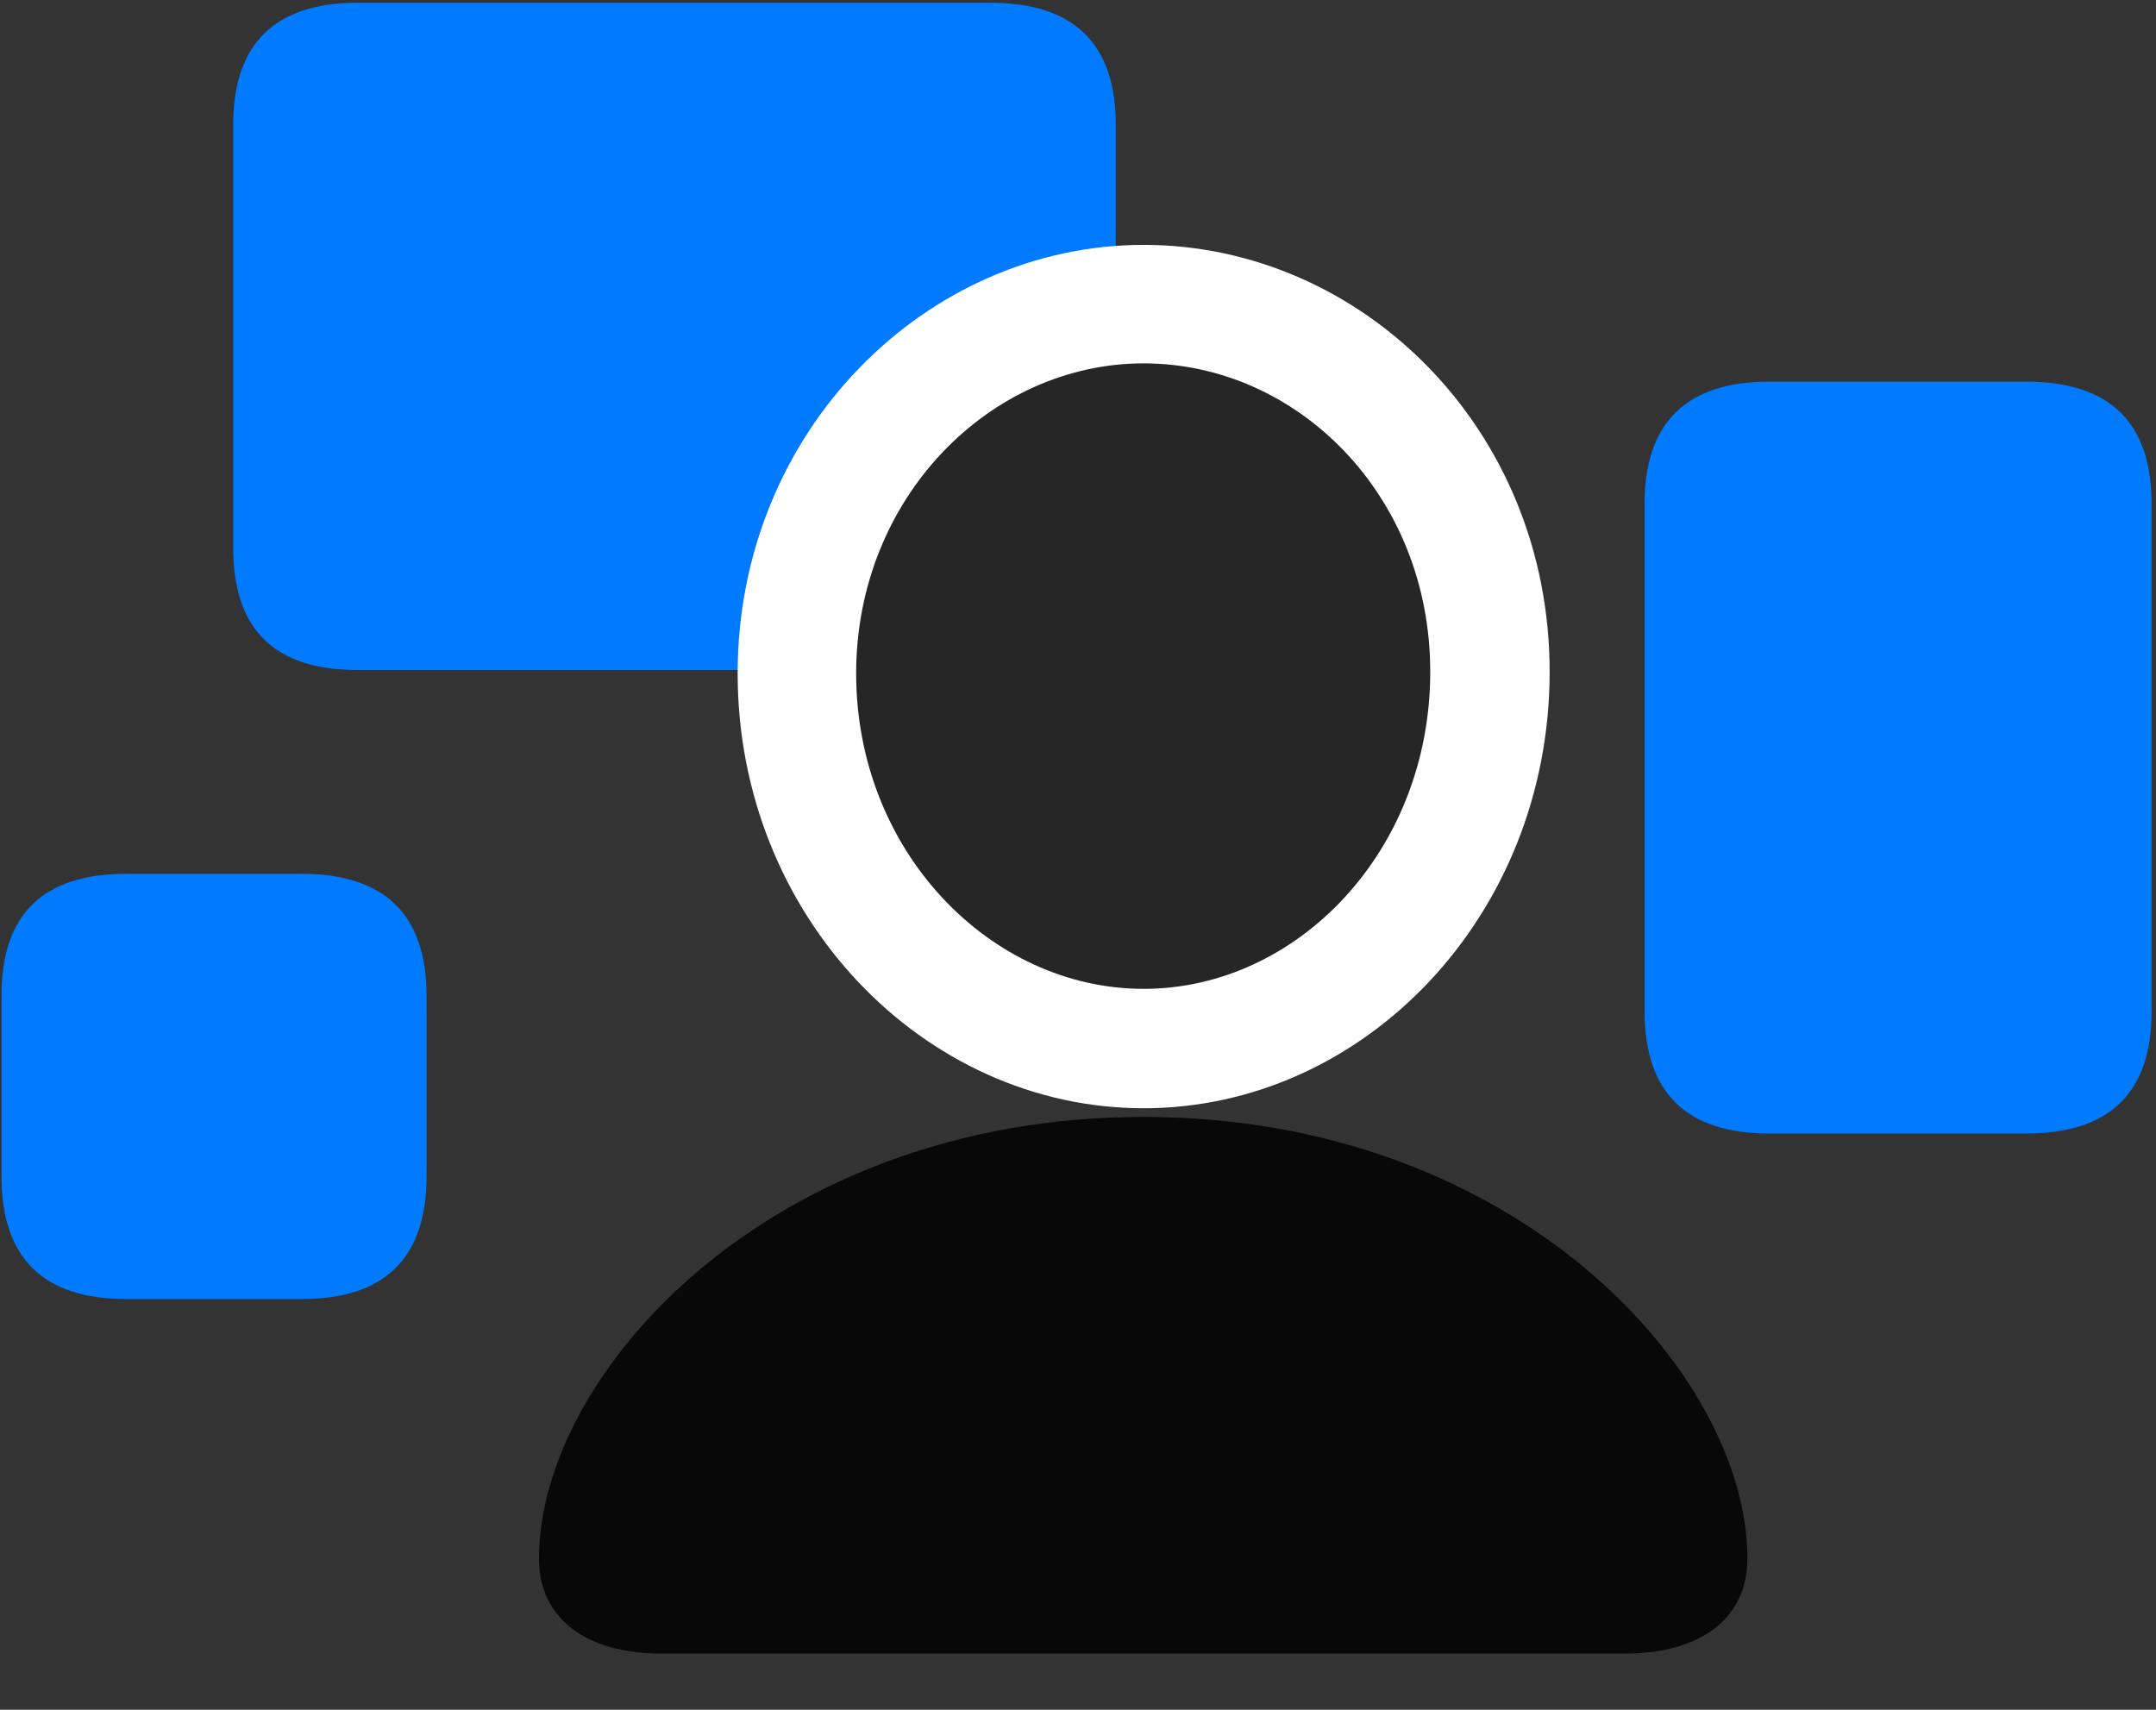 <svg width="29" height="23" viewBox="0 0 29 23" fill="none" xmlns="http://www.w3.org/2000/svg">
<rect x="0" y="0" width="29" height="23" fill="#333333" stroke="none"/>
<path d="M1.695 17.474H4.062C5.176 17.474 5.738 16.923 5.738 15.822V13.396C5.738 12.306 5.176 11.755 4.062 11.755H1.695C0.582 11.755 0.02 12.294 0.02 13.396V15.822C0.02 16.923 0.582 17.474 1.695 17.474Z" fill="#007AFF"/>
<path d="M4.812 9.013H13.32C14.445 9.013 15.008 8.474 15.008 7.373V1.677C15.008 0.587 14.445 0.037 13.32 0.037H4.812C3.699 0.037 3.137 0.587 3.137 1.677V7.373C3.137 8.474 3.699 9.013 4.812 9.013Z" fill="#007AFF"/>
<path d="M23.797 15.248H27.254C28.379 15.248 28.941 14.697 28.941 13.607V6.775C28.941 5.685 28.379 5.134 27.254 5.134H23.797C22.684 5.134 22.121 5.685 22.121 6.775V13.607C22.121 14.697 22.684 15.248 23.797 15.248Z" fill="#007AFF"/>
<path d="M15.383 14.908C18.348 14.908 20.844 12.318 20.844 9.037C20.844 5.755 18.301 3.294 15.383 3.294C12.453 3.294 9.922 5.802 9.922 9.06C9.922 12.318 12.418 14.908 15.383 14.908Z" fill="white"/>
<path d="M15.383 13.302C17.445 13.302 19.238 11.451 19.238 9.037C19.238 6.658 17.445 4.888 15.383 4.888C13.32 4.888 11.516 6.693 11.516 9.06C11.516 11.451 13.32 13.302 15.383 13.302ZM8.902 22.244H21.852C22.883 22.244 23.504 21.763 23.504 20.966C23.504 18.47 20.387 15.025 15.383 15.025C10.367 15.025 7.25 18.47 7.25 20.966C7.25 21.763 7.871 22.244 8.902 22.244Z" fill="black" fill-opacity="0.85"/>
</svg>
